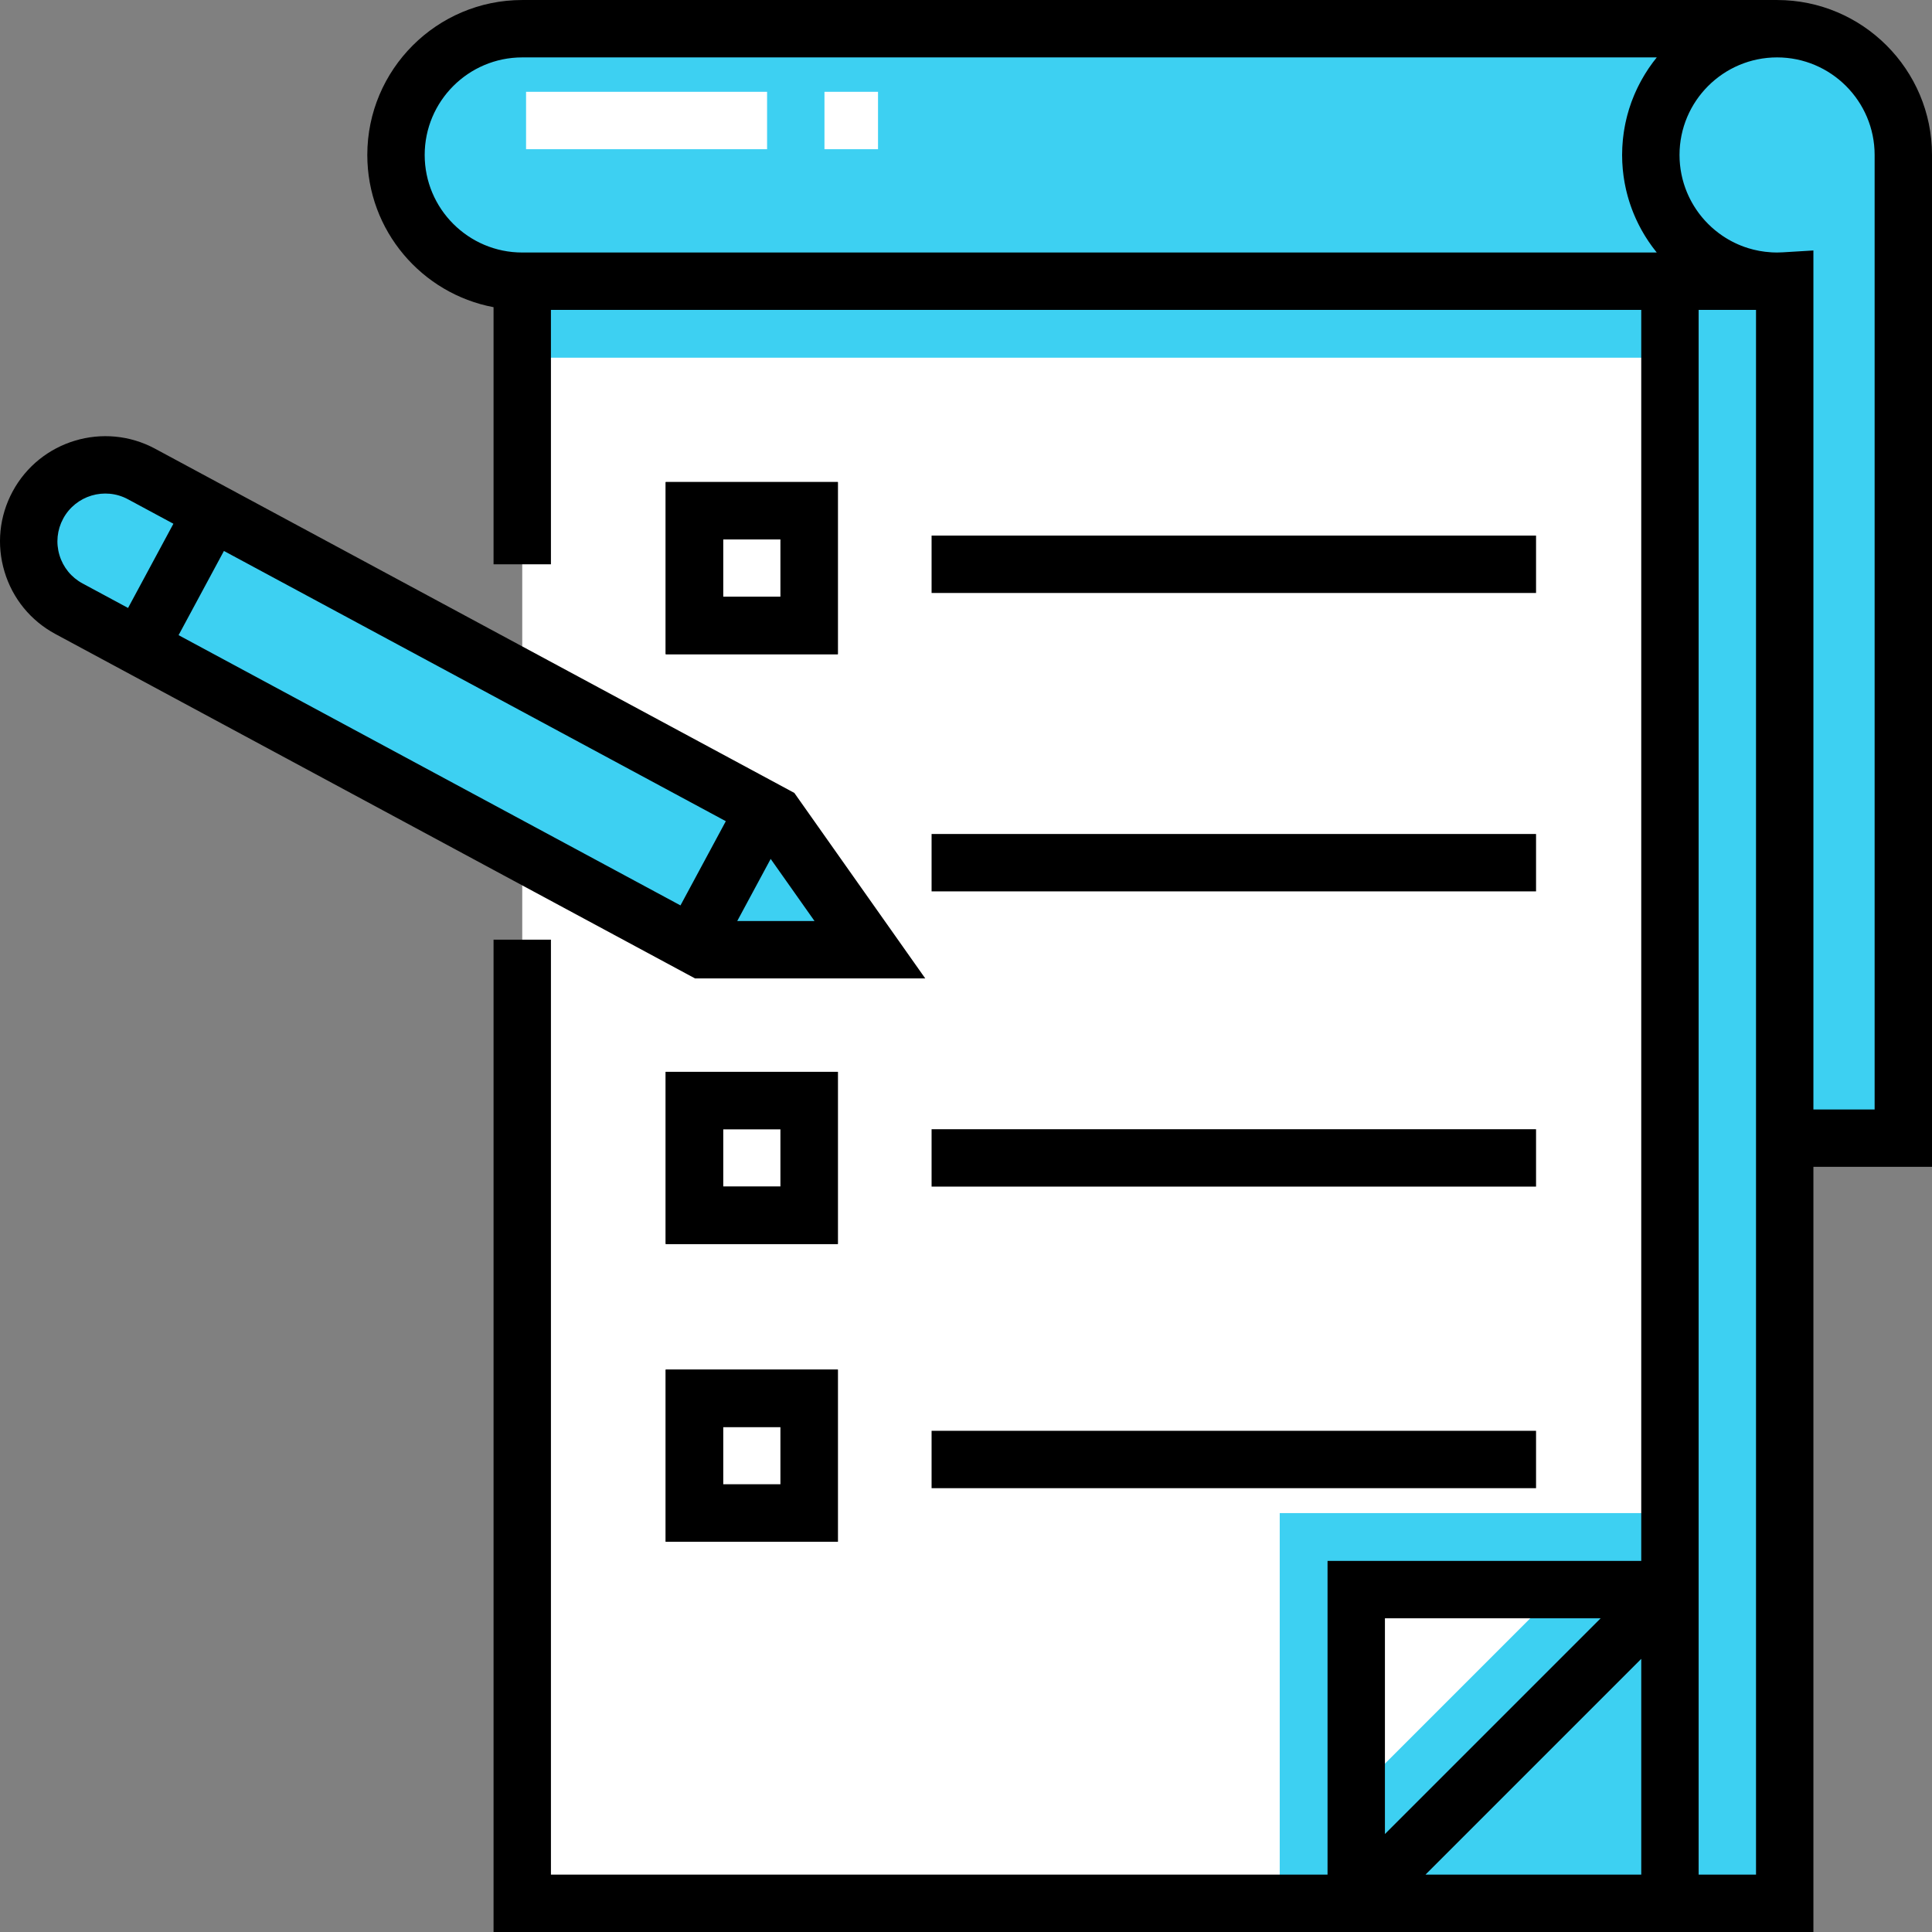 <?xml version="1.0"?>
<svg xmlns="http://www.w3.org/2000/svg" xmlns:xlink="http://www.w3.org/1999/xlink" version="1.1" id="Layer_1" x="0px" y="0px" viewBox="0 0 512 512" style="enable-background:new 0 0 512 512;" xml:space="preserve" width="512px" height="512px" class=""><rect x="0" y="0" width="512" height="512" fill="#808080" stroke="none"/><g><rect x="138.4" y="74.517" style="fill:#FFFFFF;" width="304.153" height="429.87" data-original="#FFFFFF" class=""/><path style="fill:#3DD0F2" d="M37.507,125.614l167.82,90.364l25.2,35.707h-44.427L18.28,161.32  c-9.86-5.31-13.549-17.606-8.24-27.466l0,0C15.349,123.993,27.647,120.304,37.507,125.614z" data-original="#FFC853" class="" data-old_color="#3dd0f2"/><g>
	<polygon style="fill:#3DD0F2" points="442.552,504.392 359.416,504.392 442.552,421.256  " data-original="#E0E0E0" class="" data-old_color="#3dd0f2"/>
	<polygon style="fill:#3DD0F2" points="442.552,400.98 442.552,422.27 360.43,504.392 339.14,504.392 339.14,400.98  " data-original="#E0E0E0" class="" data-old_color="#3dd0f2"/>
</g><polygon style="fill:#FFFFFF;" points="359.416,421.256 359.416,504.392 442.552,421.256 " data-original="#FFFFFF" class=""/><rect x="442.553" y="74.517" style="fill:#3DD0F2" width="30.415" height="429.87" data-original="#E0E0E0" class="" data-old_color="#3dd0f2"/><path d="M222.041,173.372h-45.623v-45.623h45.623V173.372z M191.625,158.164h15.208v-15.208h-15.208V158.164z" data-original="#000000" class=""/><path d="M222.041,329.673h-45.623V284.05h45.623V329.673z M191.625,314.465h15.208v-15.208h-15.208V314.465z" data-original="#000000" class=""/><path d="M222.041,408.583h-45.623V362.96h45.623V408.583z M191.625,393.376h15.208v-15.208h-15.208V393.376z" data-original="#000000" class=""/><path style="fill:#3DD0F2" d="M37.507,125.614c-9.86-5.309-22.158-1.62-27.466,8.241l0,0c-5.309,9.86-1.62,22.158,8.241,27.466  l18.746,10.094l19.227-35.707L37.507,125.614z" data-original="#A0815C" class="" data-old_color="#3dd0f2"/><path style="fill:#3DD0F2" d="M504.396,41.065c0-18.477-14.98-33.457-33.457-33.457s-33.457,14.98-33.457,33.457  s14.98,33.457,33.457,33.457c0.681,0,1.357-0.026,2.028-0.067v227.168h31.429C504.396,301.623,504.396,42.091,504.396,41.065z" data-original="#966EC5" class="" data-old_color="#3dd0f2"/><g>
	<polygon style="fill:#3DD0F2" points="413.15,421.256 359.416,474.99 359.416,504.392 442.552,421.256  " data-original="#E0E0E0" class="" data-old_color="#3dd0f2"/>
	<rect x="138.4" y="74.517" style="fill:#3DD0F2" width="304.153" height="20.277" data-original="#E0E0E0" class="" data-old_color="#3dd0f2"/>
</g><g>
	<polygon style="fill:#3DD0F2" points="442.552,422.27 442.552,449.928 388.088,504.392 360.43,504.392  " data-original="#898890" class="active-path" data-old_color="#3dd0f2"/>
	<rect x="442.553" y="74.517" style="fill:#3DD0F2" width="30.415" height="20.277" data-original="#898890" class="active-path" data-old_color="#3dd0f2"/>
</g><path style="fill:#3DD0F2" d="M437.482,41.065L437.482,41.065c0-18.477,14.98-33.457,33.457-33.457H138.399  c-18.477,0-33.457,14.98-33.457,33.457l0,0c0,18.477,14.98,33.457,33.457,33.457h330.513c0,0,0-0.038,0-0.067  C451.379,73.406,437.482,58.861,437.482,41.065z" data-original="#966EC5" class="" data-old_color="#3dd0f2"/><path style="fill:#3DD0F2" d="M472.967,65.046c-6.25-6.079-10.138-14.574-10.138-23.98l0,0c0-13.991,8.591-25.971,20.784-30.966  c-3.909-1.602-8.187-2.491-12.673-2.491c-18.477,0-33.457,14.98-33.457,33.457s14.98,33.457,33.457,33.457  c0.681,0,1.357-0.026,2.028-0.067V65.046z" data-original="#715599" class="" data-old_color="#3dd0f2"/><polygon style="fill:#3DD0F2" points="205.327,215.977 186.101,251.684 230.528,251.684 " data-original="#A0815C" class="" data-old_color="#3dd0f2"/><path style="fill:#FFFFFF;" d="M232.686,39.544h-14.194V24.337h14.194V39.544z M203.285,39.544h-63.872V24.337h63.872V39.544z" data-original="#FFFFFF" class=""/><rect x="246.881" y="141.938" width="160.187" height="15.208" data-original="#000000" class=""/><rect x="246.881" y="221.017" width="160.187" height="15.208" data-original="#000000" class=""/><rect x="246.881" y="299.256" width="160.187" height="15.208" data-original="#000000" class=""/><path d="M222.041,127.749h-45.623v45.623h45.623V127.749z M206.833,158.164h-15.208v-15.208h15.208V158.164z" data-original="#000000" class=""/><path d="M222.041,284.05h-45.623v45.623h45.623V284.05z M206.833,314.465h-15.208v-15.208h15.208V314.465z" data-original="#000000" class=""/><rect x="246.881" y="379.177" width="160.187" height="15.208" data-original="#000000" class=""/><path d="M176.418,408.583h45.623V362.96h-45.623V408.583z M191.625,378.168h15.208v15.208h-15.208V378.168z" data-original="#000000" class=""/><path d="M245.201,259.288l-34.694-49.156L41.112,118.919c-13.536-7.29-30.478-2.208-37.767,11.33  c-3.53,6.558-4.297,14.096-2.156,21.23s6.93,13.006,13.487,16.537l169.509,91.272H245.201z M180.333,239.942L47.326,168.324  l12.016-22.317l133.007,71.618L180.333,239.942z M215.854,244.08h-20.478l8.862-16.458L215.854,244.08z M15.755,147.108  c-0.972-3.242-0.625-6.669,0.98-9.651c3.313-6.151,11.014-8.466,17.166-5.149l12.052,6.489l-12.016,22.317l-12.051-6.489  C18.905,153.02,16.727,150.351,15.755,147.108z" data-original="#000000" class=""/><path d="M512,41.065c0-22.641-18.419-41.061-41.061-41.061H138.399c-22.641,0-41.061,18.42-41.061,41.061  c0,20.043,14.438,36.766,33.457,40.343v68.138h15.208V82.126h288.945v331.527h-83.135v83.135h-205.81v-247.76h-15.208v262.968  h304.153h15.208h30.415V309.227H512V41.065z M138.399,66.918c-14.256,0-25.853-11.597-25.853-25.853s11.597-25.853,25.853-25.853  h300.663c-0.288,0.354-0.566,0.717-0.841,1.081c-0.063,0.082-0.129,0.161-0.191,0.244c-0.368,0.493-0.725,0.996-1.071,1.506  c-0.106,0.157-0.208,0.319-0.312,0.479c-0.236,0.358-0.469,0.717-0.694,1.083c-0.125,0.203-0.244,0.409-0.365,0.613  c-0.196,0.332-0.389,0.664-0.577,1.002c-0.122,0.219-0.24,0.44-0.358,0.661c-0.177,0.336-0.351,0.673-0.52,1.013  c-0.111,0.223-0.22,0.446-0.327,0.671c-0.168,0.356-0.329,0.716-0.488,1.077c-0.093,0.214-0.19,0.427-0.28,0.643  c-0.174,0.417-0.338,0.839-0.499,1.263c-0.062,0.163-0.129,0.324-0.19,0.49c-0.215,0.589-0.417,1.183-0.605,1.784  c-0.043,0.135-0.078,0.272-0.119,0.407c-0.142,0.469-0.279,0.942-0.404,1.418c-0.058,0.222-0.109,0.446-0.164,0.669  c-0.097,0.397-0.192,0.796-0.277,1.198c-0.053,0.245-0.099,0.493-0.148,0.739c-0.075,0.388-0.145,0.778-0.21,1.17  c-0.042,0.253-0.081,0.507-0.118,0.761c-0.058,0.397-0.107,0.798-0.153,1.199c-0.028,0.247-0.058,0.495-0.082,0.743  c-0.042,0.438-0.073,0.878-0.1,1.319c-0.013,0.214-0.032,0.427-0.043,0.642c-0.031,0.656-0.051,1.316-0.051,1.979  c0,0.629,0.015,1.254,0.044,1.877c0.01,0.227,0.03,0.45,0.045,0.676c0.024,0.393,0.047,0.787,0.082,1.177  c0.024,0.273,0.06,0.542,0.089,0.814c0.037,0.339,0.073,0.677,0.119,1.014c0.041,0.295,0.089,0.587,0.136,0.88  c0.049,0.307,0.095,0.614,0.151,0.92c0.056,0.307,0.12,0.61,0.182,0.916c0.059,0.287,0.117,0.573,0.181,0.858  c0.071,0.312,0.15,0.622,0.228,0.933c0.069,0.272,0.137,0.543,0.211,0.812c0.086,0.313,0.178,0.624,0.271,0.933  c0.079,0.263,0.158,0.524,0.243,0.785c0.1,0.309,0.205,0.617,0.312,0.924c0.09,0.257,0.181,0.512,0.276,0.766  c0.113,0.302,0.228,0.603,0.348,0.901c0.101,0.254,0.206,0.507,0.312,0.758c0.124,0.292,0.249,0.583,0.38,0.872  c0.115,0.254,0.233,0.507,0.353,0.759c0.133,0.279,0.267,0.557,0.406,0.832c0.131,0.26,0.266,0.516,0.401,0.773  c0.138,0.261,0.276,0.521,0.42,0.778c0.151,0.271,0.308,0.538,0.465,0.805c0.139,0.235,0.276,0.472,0.42,0.705  c0.178,0.289,0.363,0.574,0.548,0.858c0.133,0.204,0.263,0.411,0.399,0.612c0.218,0.322,0.444,0.639,0.67,0.954  c0.113,0.156,0.221,0.315,0.336,0.47c0.289,0.39,0.586,0.774,0.888,1.154c0.06,0.075,0.117,0.153,0.177,0.228  c0.029,0.037,0.057,0.074,0.086,0.111H138.399V66.918z M424.194,428.86l-57.174,57.174V428.86H424.194z M377.775,496.788  l57.174-57.174v57.174H377.775z M465.363,496.788h-15.208V82.126h15.208v227.101V496.788z M496.792,294.019h-16.221V74.522v-8.144  l-8.063,0.487c-0.519,0.031-1.041,0.054-1.568,0.054c-0.396,0-0.79-0.012-1.182-0.03l-0.392-0.023  c-2.125-0.127-4.179-0.511-6.131-1.119c-2.416-0.755-4.68-1.856-6.735-3.245c-0.006-0.004-0.013-0.009-0.019-0.013  c-0.334-0.226-0.662-0.459-0.984-0.701c-0.019-0.014-0.038-0.029-0.057-0.044c-0.308-0.231-0.61-0.469-0.907-0.714  c-0.031-0.026-0.063-0.054-0.094-0.079c-0.281-0.233-0.557-0.472-0.827-0.717c-0.046-0.042-0.09-0.084-0.136-0.126  c-0.252-0.232-0.502-0.468-0.745-0.711c-0.058-0.058-0.115-0.116-0.171-0.173c-0.226-0.229-0.449-0.462-0.667-0.7  c-0.068-0.074-0.135-0.149-0.202-0.224c-0.202-0.225-0.399-0.453-0.593-0.684c-0.076-0.091-0.151-0.184-0.226-0.276  c-0.178-0.219-0.353-0.441-0.524-0.666c-0.083-0.109-0.164-0.219-0.245-0.33c-0.156-0.212-0.309-0.427-0.458-0.645  c-0.088-0.128-0.174-0.255-0.26-0.385c-0.136-0.206-0.269-0.414-0.399-0.622c-0.089-0.144-0.178-0.288-0.265-0.434  c-0.119-0.2-0.234-0.401-0.348-0.604c-0.089-0.16-0.178-0.32-0.265-0.483c-0.102-0.194-0.202-0.388-0.3-0.585  c-0.087-0.175-0.174-0.35-0.258-0.527c-0.089-0.19-0.174-0.38-0.26-0.573c-0.083-0.187-0.165-0.374-0.243-0.564  c-0.077-0.187-0.15-0.375-0.223-0.564c-0.077-0.199-0.154-0.396-0.225-0.597c-0.067-0.186-0.128-0.374-0.191-0.562  c-0.068-0.206-0.138-0.412-0.201-0.619c-0.058-0.189-0.109-0.379-0.162-0.57c-0.059-0.211-0.12-0.422-0.173-0.635  c-0.049-0.195-0.091-0.391-0.136-0.588c-0.048-0.211-0.098-0.422-0.141-0.635c-0.042-0.208-0.076-0.418-0.113-0.627  c-0.036-0.206-0.075-0.41-0.106-0.617c-0.033-0.227-0.06-0.457-0.087-0.686c-0.023-0.192-0.052-0.383-0.071-0.576  c-0.026-0.27-0.044-0.542-0.062-0.815c-0.01-0.156-0.026-0.31-0.034-0.466c-0.021-0.431-0.032-0.864-0.032-1.301  c0-14.256,11.597-25.853,25.853-25.853c14.256,0,25.853,11.597,25.853,25.853v252.955H496.792z" data-original="#000000" class=""/></g> </svg>
